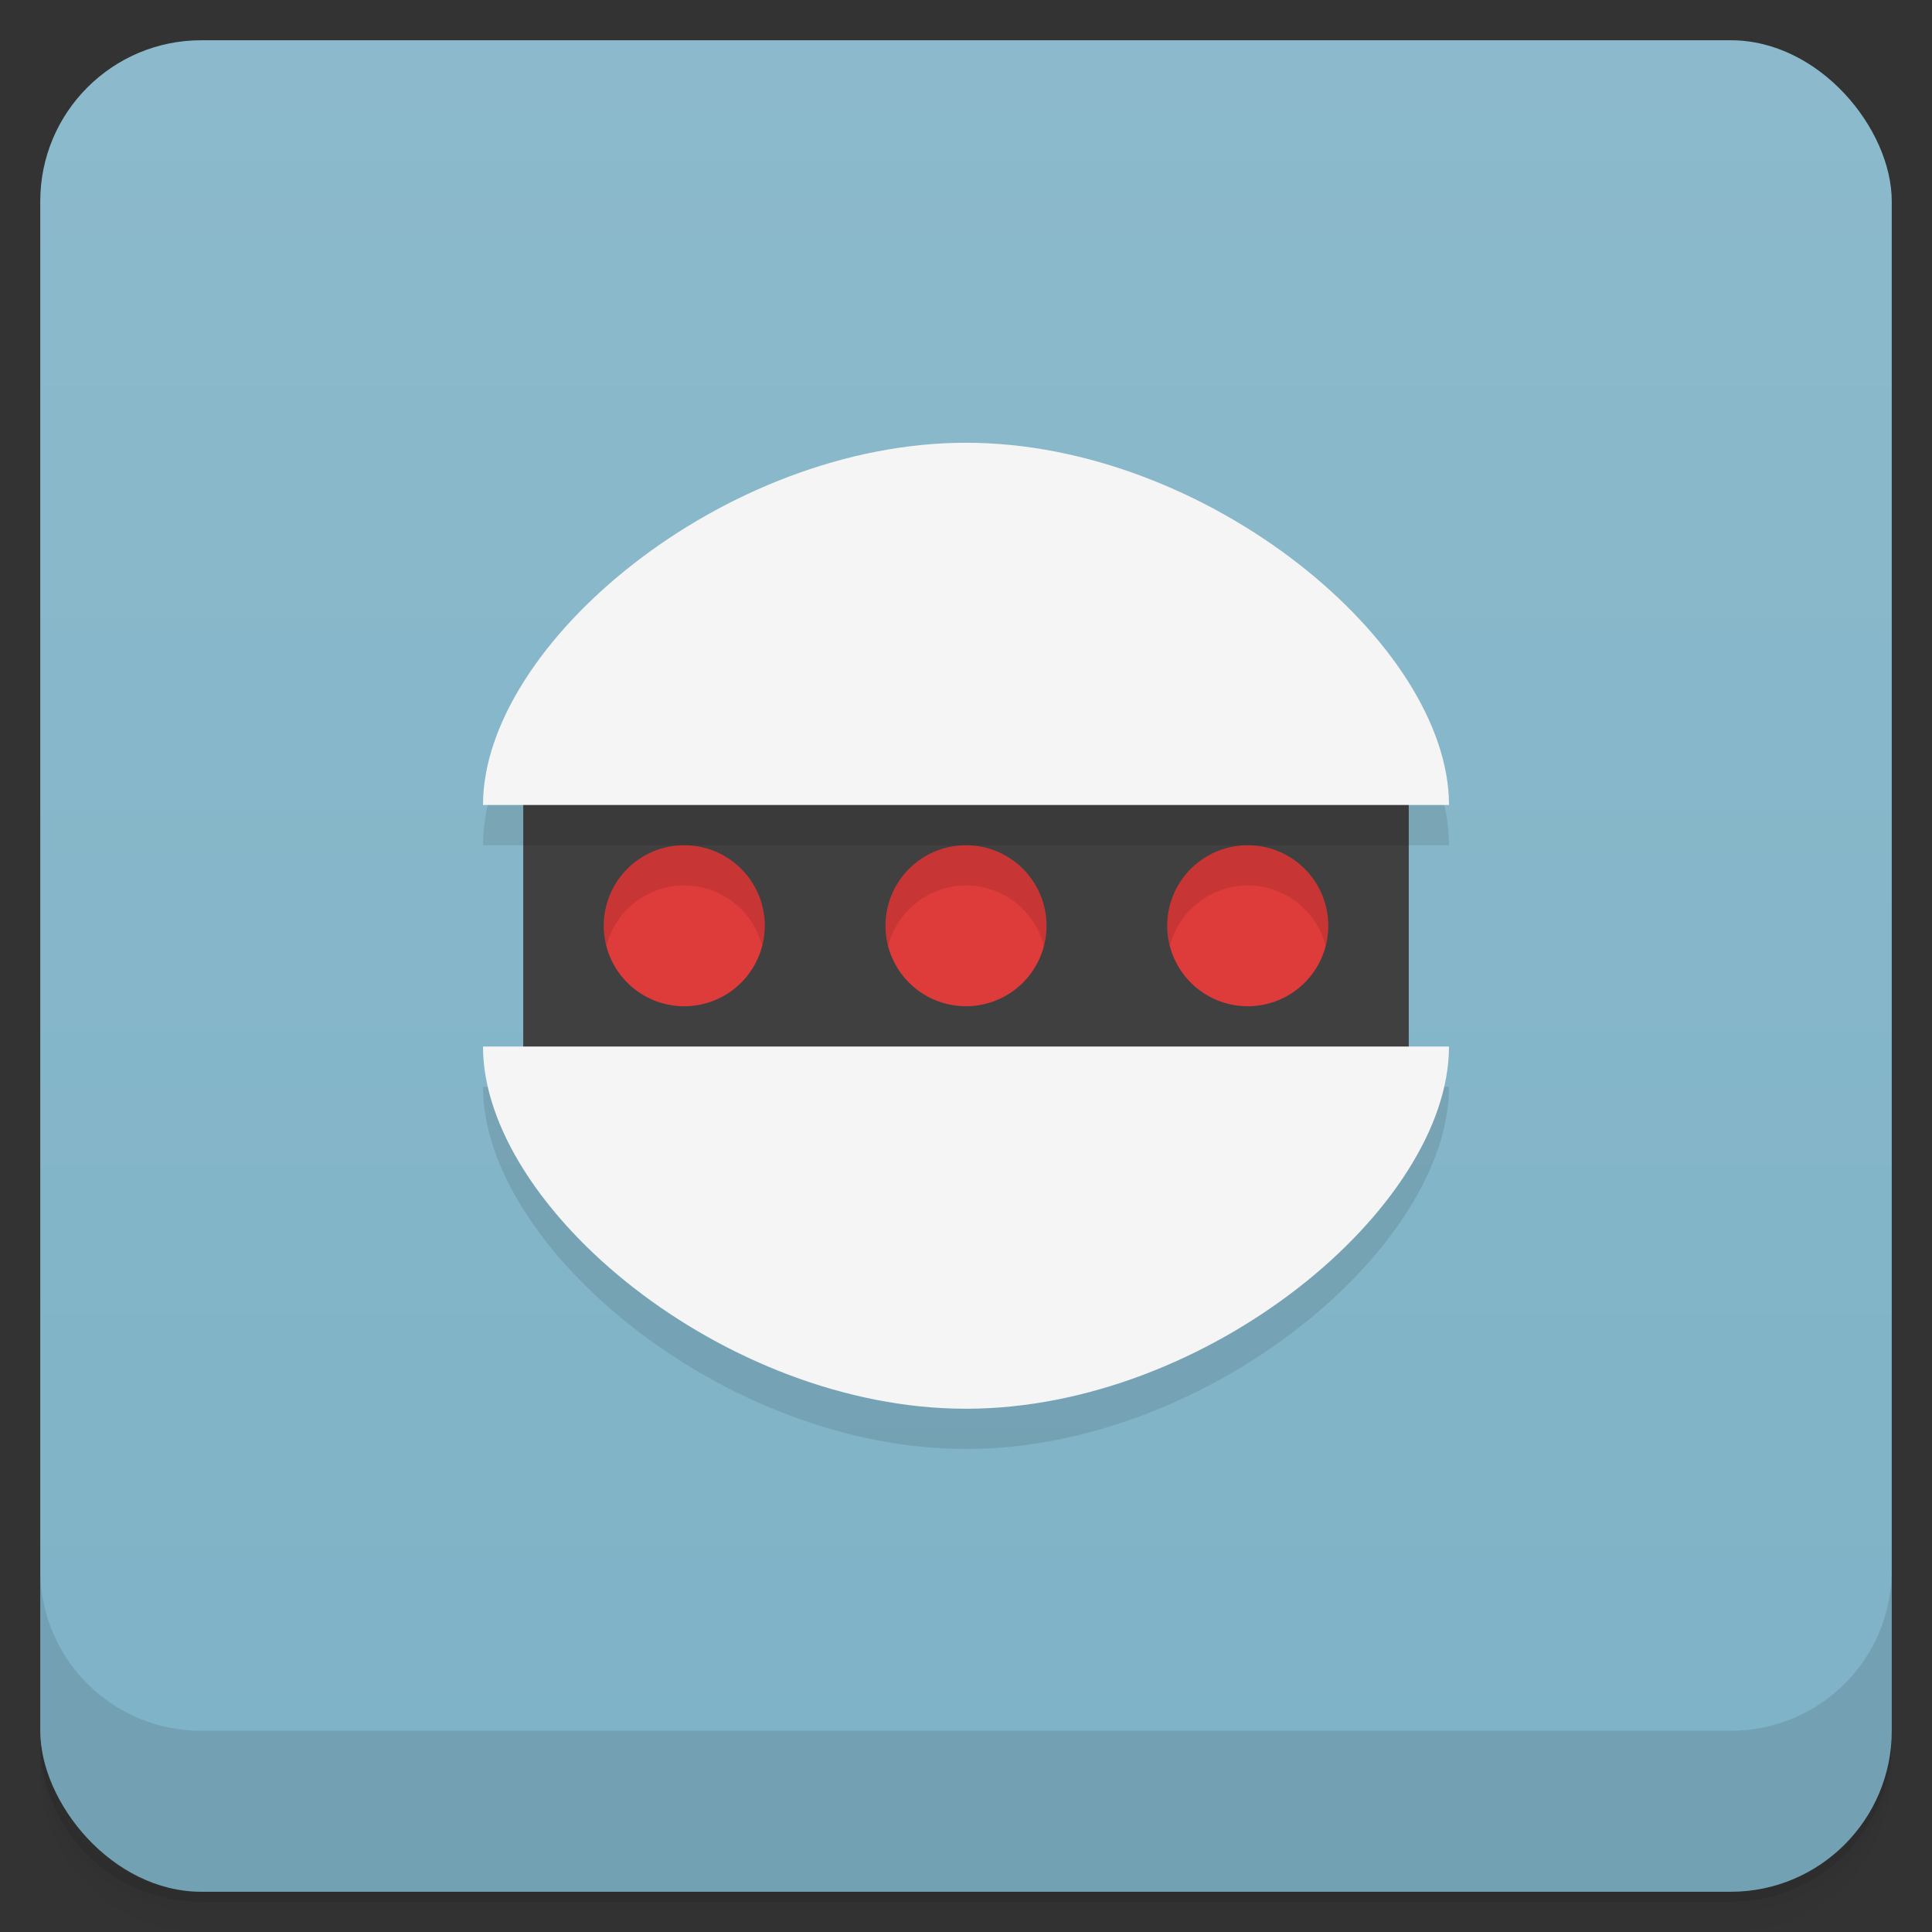 <svg version="1.1" viewBox="0 0 48 48" xmlns="http://www.w3.org/2000/svg">
 <rect x="0" y="0" width="48" height="48" fill="#333333" stroke="none"/>
 <defs>
  <linearGradient id="bg" x2="0" y1="1" y2="47" gradientUnits="userSpaceOnUse">
   <stop style="stop-color:#8cbacc" offset="0"/>
   <stop style="stop-color:#7eb2c6" offset="1"/>
  </linearGradient>
 </defs>
 <path d="m1 43v0.25c0 2.216 1.784 4 4 4h38c2.216 0 4-1.784 4-4v-0.25c0 2.216-1.784 4-4 4h-38c-2.216 0-4-1.784-4-4zm0 0.5v0.5c0 2.216 1.784 4 4 4h38c2.216 0 4-1.784 4-4v-0.5c0 2.216-1.784 4-4 4h-38c-2.216 0-4-1.784-4-4z" style="opacity:.02"/>
 <path d="m1 43.25v0.25c0 2.216 1.784 4 4 4h38c2.216 0 4-1.784 4-4v-0.25c0 2.216-1.784 4-4 4h-38c-2.216 0-4-1.784-4-4z" style="opacity:.05"/>
 <path d="m1 43v0.25c0 2.216 1.784 4 4 4h38c2.216 0 4-1.784 4-4v-0.25c0 2.216-1.784 4-4 4h-38c-2.216 0-4-1.784-4-4z" style="opacity:.1"/>
 <rect x="1" y="1" width="46" height="46" rx="4" style="fill:url(#bg)"/>
 <path d="m1 39v4c0 2.216 1.784 4 4 4h38c2.216 0 4-1.784 4-4v-4c0 2.216-1.784 4-4 4h-38c-2.216 0-4-1.784-4-4z" style="opacity:.1"/>
 <path d="m24 12c-6 0-12 5-12 9h1v6h-1c0 4 6 9 12 9s12-5 12-9h-1v-6h1c0-4-6-9-12-9z" style="opacity:.1"/>
 <rect x="13" y="19" width="22" height="8" style="fill:#404040"/>
 <path d="m24 11c-6 0-12 5-12 9h24c0-4-6-9-12-9zm-12 15c0 4 6 9 12 9s12-5 12-9z" style="fill:#f5f5f5"/>
 <path d="m17 21a2 2 0 0 0-2 2 2 2 0 0 0 2 2 2 2 0 0 0 2-2 2 2 0 0 0-2-2zm7 0a2 2 0 0 0-2 2 2 2 0 0 0 2 2 2 2 0 0 0 2-2 2 2 0 0 0-2-2zm7 0a2 2 0 0 0-2 2 2 2 0 0 0 2 2 2 2 0 0 0 2-2 2 2 0 0 0-2-2z" style="fill:#de3b3b"/>
 <rect x="13" y="20" width="22" height="1" style="opacity:.1"/>
 <path d="m17 21a2 2 0 0 0-2 2 2 2 0 0 0 0.066 0.5 2 2 0 0 1 1.934-1.5 2 2 0 0 1 1.935 1.5 2 2 0 0 0 0.064-0.5 2 2 0 0 0-2-2zm7 0a2 2 0 0 0-2 2 2 2 0 0 0 0.066 0.5 2 2 0 0 1 1.934-1.5 2 2 0 0 1 1.935 1.5 2 2 0 0 0 0.064-0.5 2 2 0 0 0-2-2zm7 0a2 2 0 0 0-2 2 2 2 0 0 0 0.066 0.5 2 2 0 0 1 1.934-1.5 2 2 0 0 1 1.935 1.5 2 2 0 0 0 0.064-0.5 2 2 0 0 0-2-2z" style="opacity:.1"/>
</svg>
